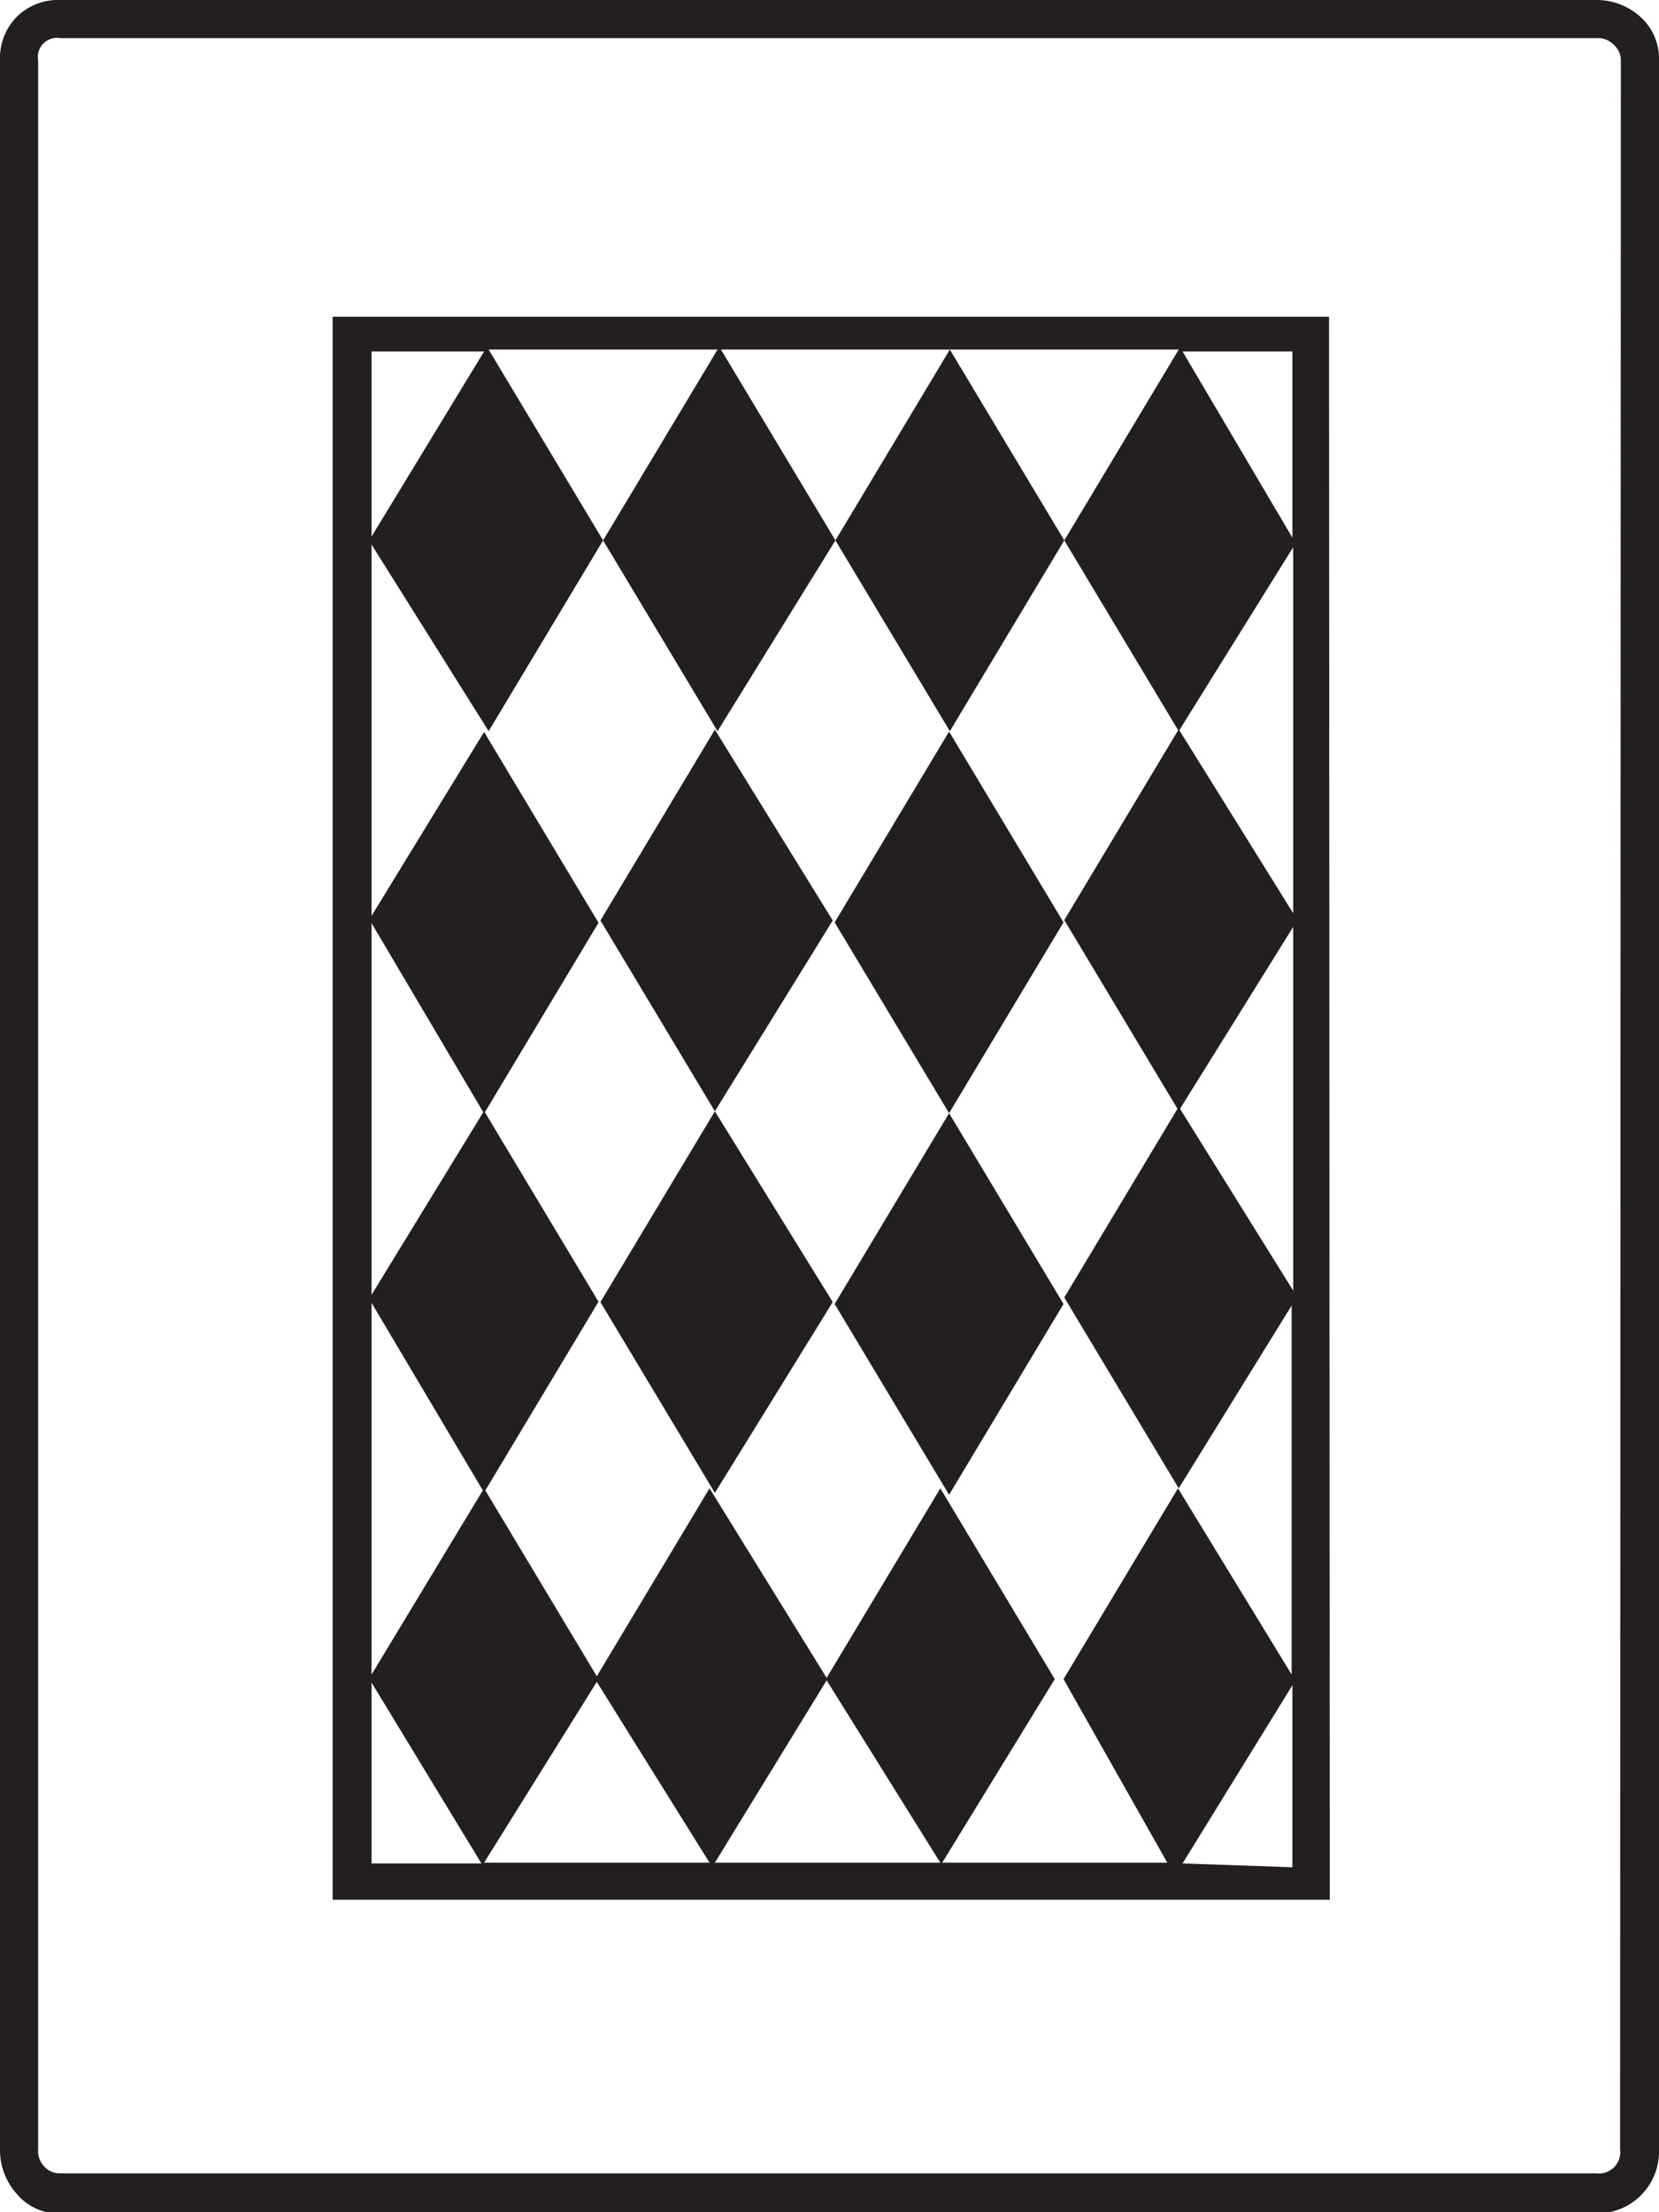 <svg xmlns="http://www.w3.org/2000/svg" viewBox="0 0 43.49 57.97">
  <g id="Layer_2" data-name="Layer 2">
    <g id="Layer_1-2" data-name="Layer 1">
      <path d="M43.49,56.32A1.62,1.62,0,0,1,41.84,58H1.58a1.43,1.43,0,0,1-1.14-.51A1.72,1.72,0,0,1,0,56.32V1.58A1.54,1.54,0,0,1,.44.44,1.54,1.54,0,0,1,1.58,0H41.84A1.71,1.71,0,0,1,43,.44a1.47,1.47,0,0,1,.49,1.14Zm-1-54.74a.52.52,0,0,0-.16-.38A.58.58,0,0,0,41.84,1H1.58A.5.5,0,0,0,1,1.58V56.32a.58.58,0,0,0,.18.47.52.52,0,0,0,.38.16H41.84a.56.56,0,0,0,.63-.63Zm-7.63,48.2H8.72V8.3H34.84Zm-1-5.9V34.21L30.9,39l-3-5,3-5,3,4.82V24.29l-3,4.82-3-5,3-5,3,4.82V14.34l-3,4.82-3-5,3-5h-6l3,5-3,5-3-5,3-5h-6l3,5-3.09,5-3-5,3-5h-6l3,5-3,5L9.74,14.27V24l2.95-4.82,3,5-3,5L9.74,24.19v9.74l2.95-4.82,3,5-3,5L9.74,34.14v9.74L12.69,39l3,5-3,4.81h5.91l-3-4.81,3-5,3.09,5-2.95,4.81h5.91l-3-4.81,3-5,3,5-2.95,4.81h5.9L27.88,44l3-5ZM12.69,9.21H9.74v4.85Zm-.07,39.62L9.74,44.09v4.74Zm9.21-24.71-3.09,5-3-5,3-5Zm0,10-3.09,5-3-5,3-5Zm6.05-9.95-3,5-3-5,3-5Zm0,10-3,5-3-5,3-5Zm6-20.08V9.21H31Zm0,34.84V44.16L31,48.83Z" fill="#231f20"/>
    </g>
  </g>
</svg>
